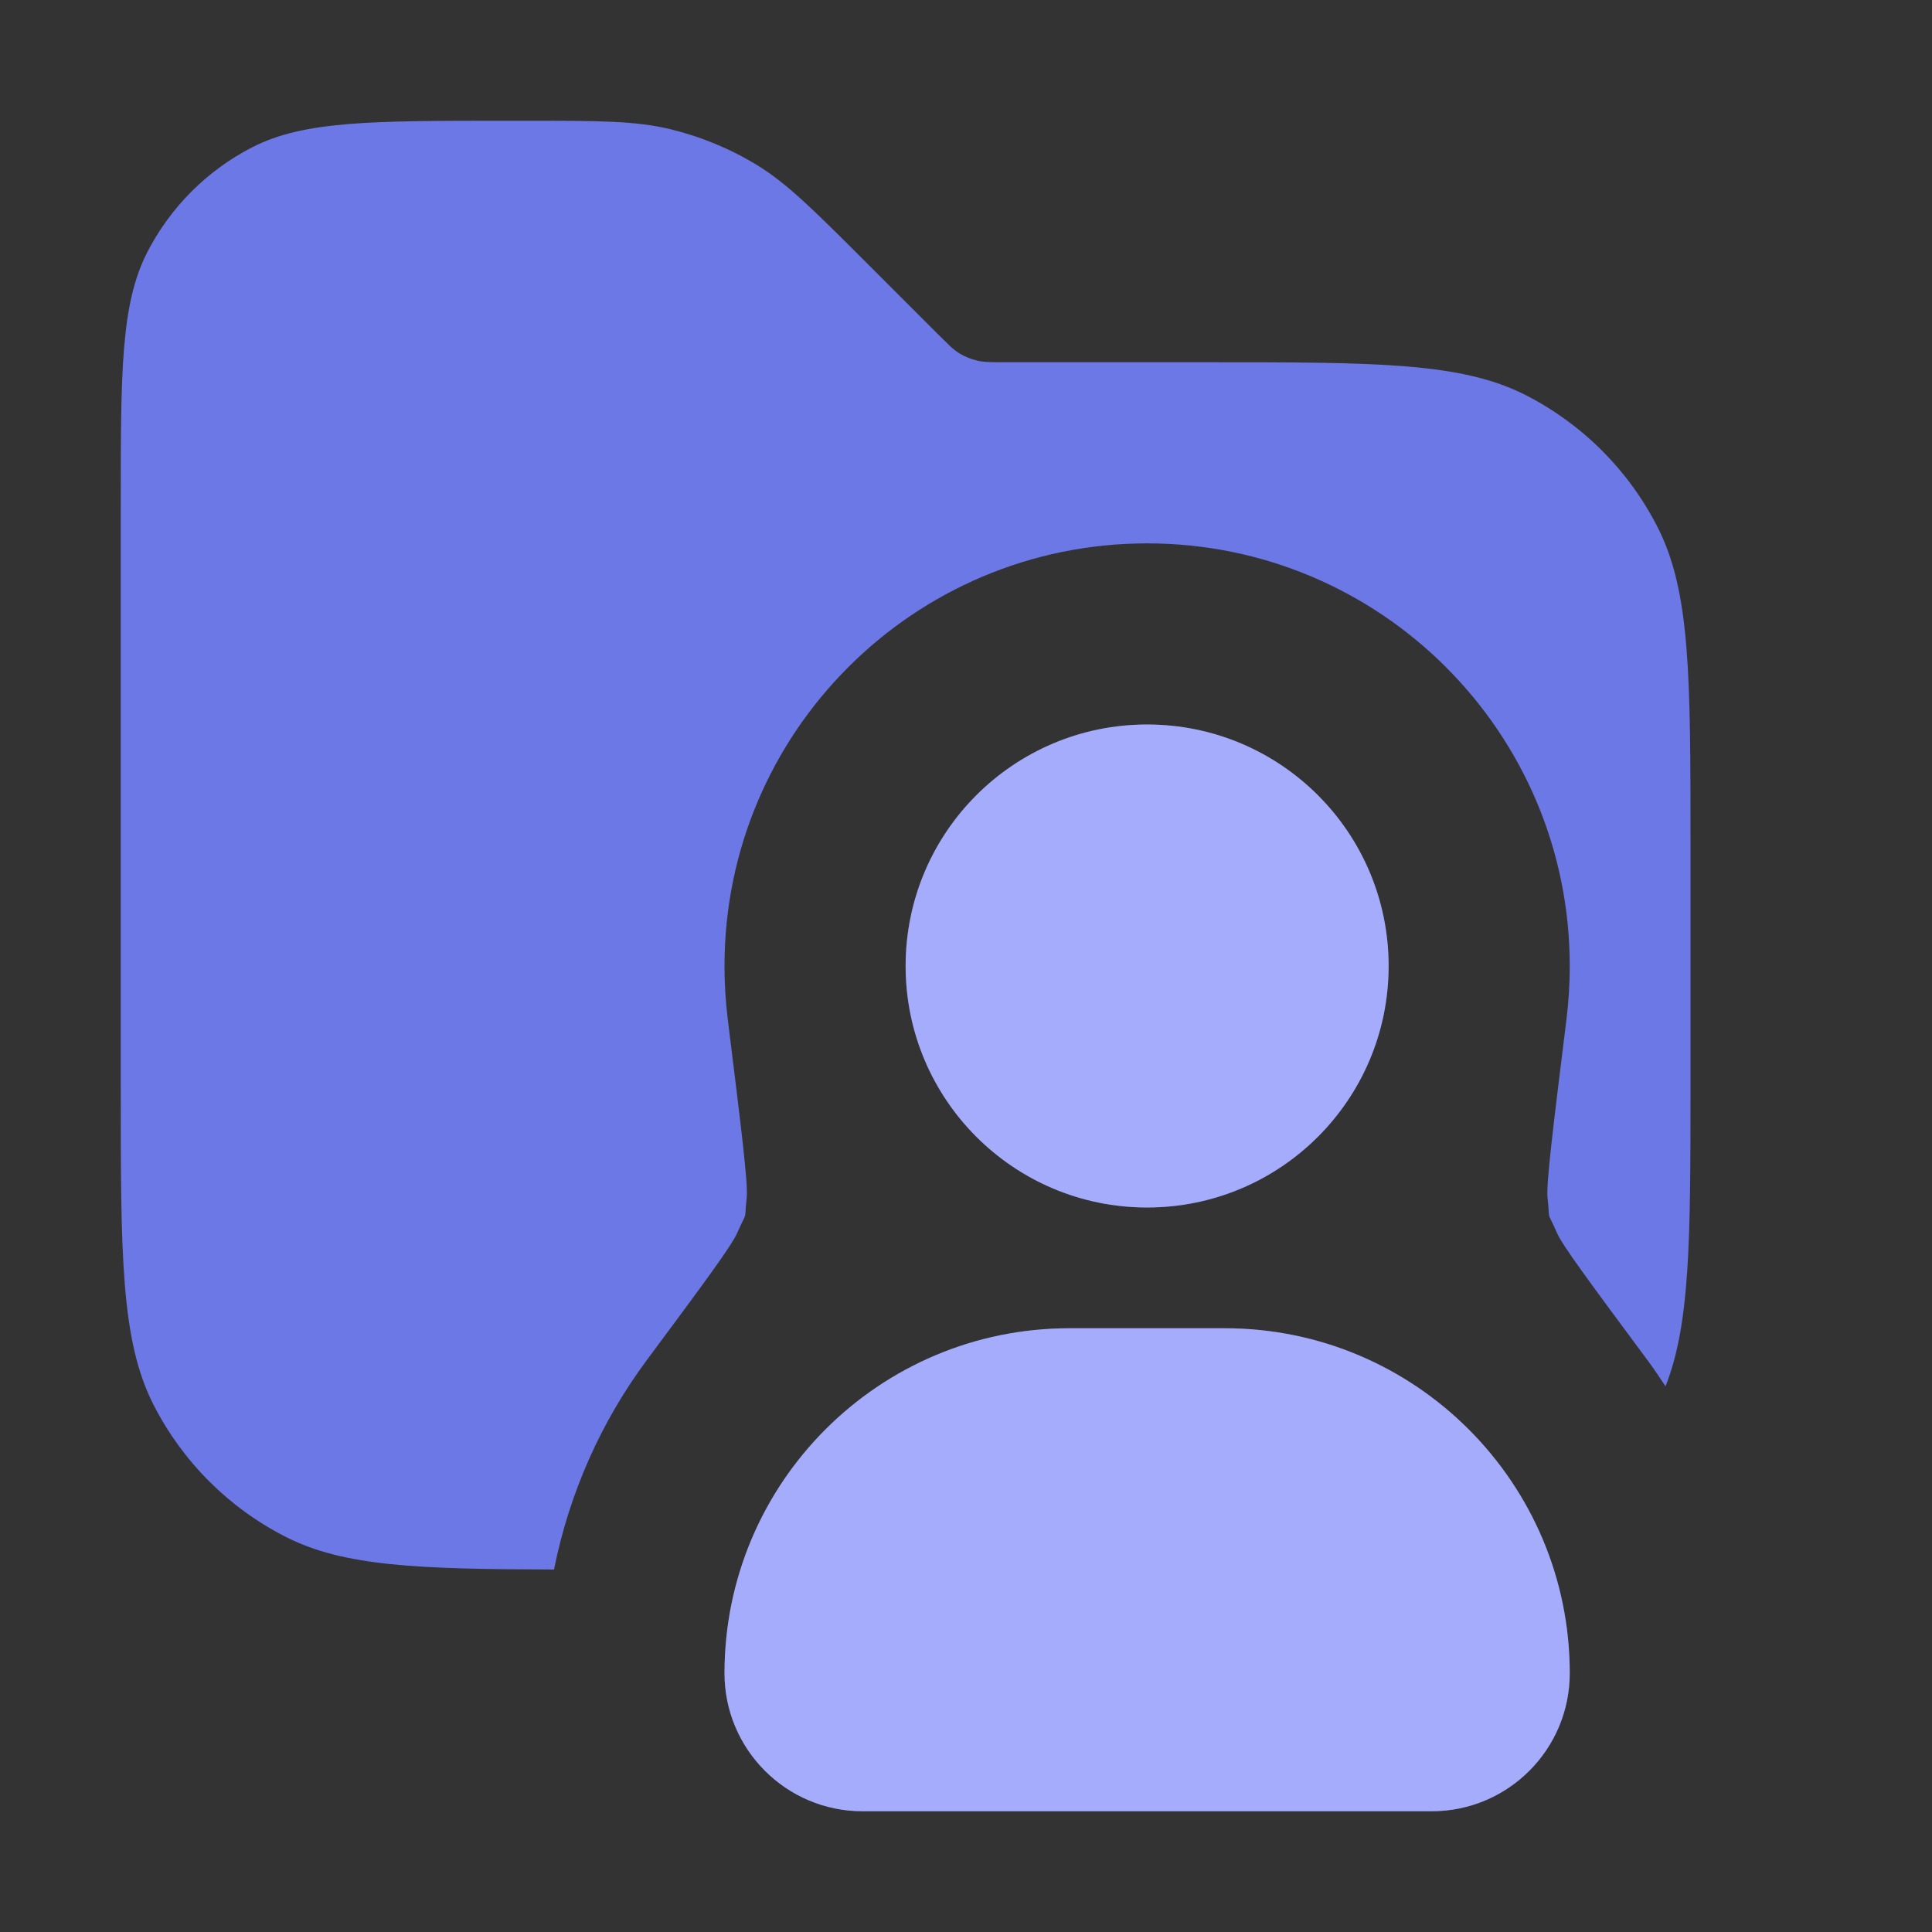 <svg width="16" height="16" viewBox="0 0 16 16" fill="none" xmlns="http://www.w3.org/2000/svg">
<rect x="0" y="0" width="16" height="16" fill="#333333" stroke="none"/>
<path opacity="0.9" d="M4.343 1C4.954 1 5.26 1 5.548 1.069C5.803 1.131 6.047 1.231 6.271 1.368C6.523 1.523 6.739 1.74 7.172 2.172L7.766 2.766L7.869 2.867C7.897 2.893 7.921 2.911 7.946 2.927C7.991 2.954 8.04 2.974 8.091 2.986C8.148 3 8.209 3 8.331 3H10C11.4 3 12.1 3 12.635 3.272C13.105 3.512 13.488 3.895 13.727 4.365C14 4.9 14 5.6 14 7V9C14 10.271 13.997 10.964 13.793 11.481C13.745 11.408 13.697 11.336 13.645 11.266C13.175 10.632 12.939 10.315 12.894 10.21C12.803 10.002 12.84 10.142 12.816 9.917C12.804 9.803 12.861 9.345 12.974 8.432C12.991 8.29 13 8.146 13 8C13 6.067 11.433 4.5 9.5 4.5C7.567 4.5 6 6.067 6 8C6 8.146 6.009 8.291 6.026 8.433C6.139 9.345 6.196 9.802 6.184 9.916C6.16 10.141 6.197 10.002 6.106 10.209C6.061 10.314 5.826 10.632 5.355 11.266C4.981 11.77 4.716 12.359 4.588 12.998C3.457 12.995 2.845 12.972 2.365 12.727C1.895 12.488 1.512 12.105 1.272 11.635C1 11.1 1 10.4 1 9V4.2C1 3.08 1 2.52 1.218 2.092C1.41 1.716 1.716 1.41 2.092 1.218C2.52 1 3.08 1 4.2 1H4.343Z" fill="#7380F9"/>
<path d="M10.143 11C11.72 11 13 12.28 13 13.857C13 14.488 12.488 15 11.857 15H7.143C6.512 15 6 14.488 6 13.857C6 12.28 7.279 11 8.857 11H10.143ZM9.5 6C10.605 6 11.5 6.895 11.5 8C11.5 9.105 10.605 10 9.5 10C8.395 10 7.5 9.105 7.5 8C7.5 6.895 8.395 6 9.5 6Z" fill="#7380F9"/>
<path d="M10.143 11C11.72 11 13 12.28 13 13.857C13 14.488 12.488 15 11.857 15H7.143C6.512 15 6 14.488 6 13.857C6 12.28 7.279 11 8.857 11H10.143ZM9.5 6C10.605 6 11.5 6.895 11.5 8C11.5 9.105 10.605 10 9.5 10C8.395 10 7.5 9.105 7.5 8C7.5 6.895 8.395 6 9.5 6Z" fill="white" fill-opacity="0.35"/>
</svg>
